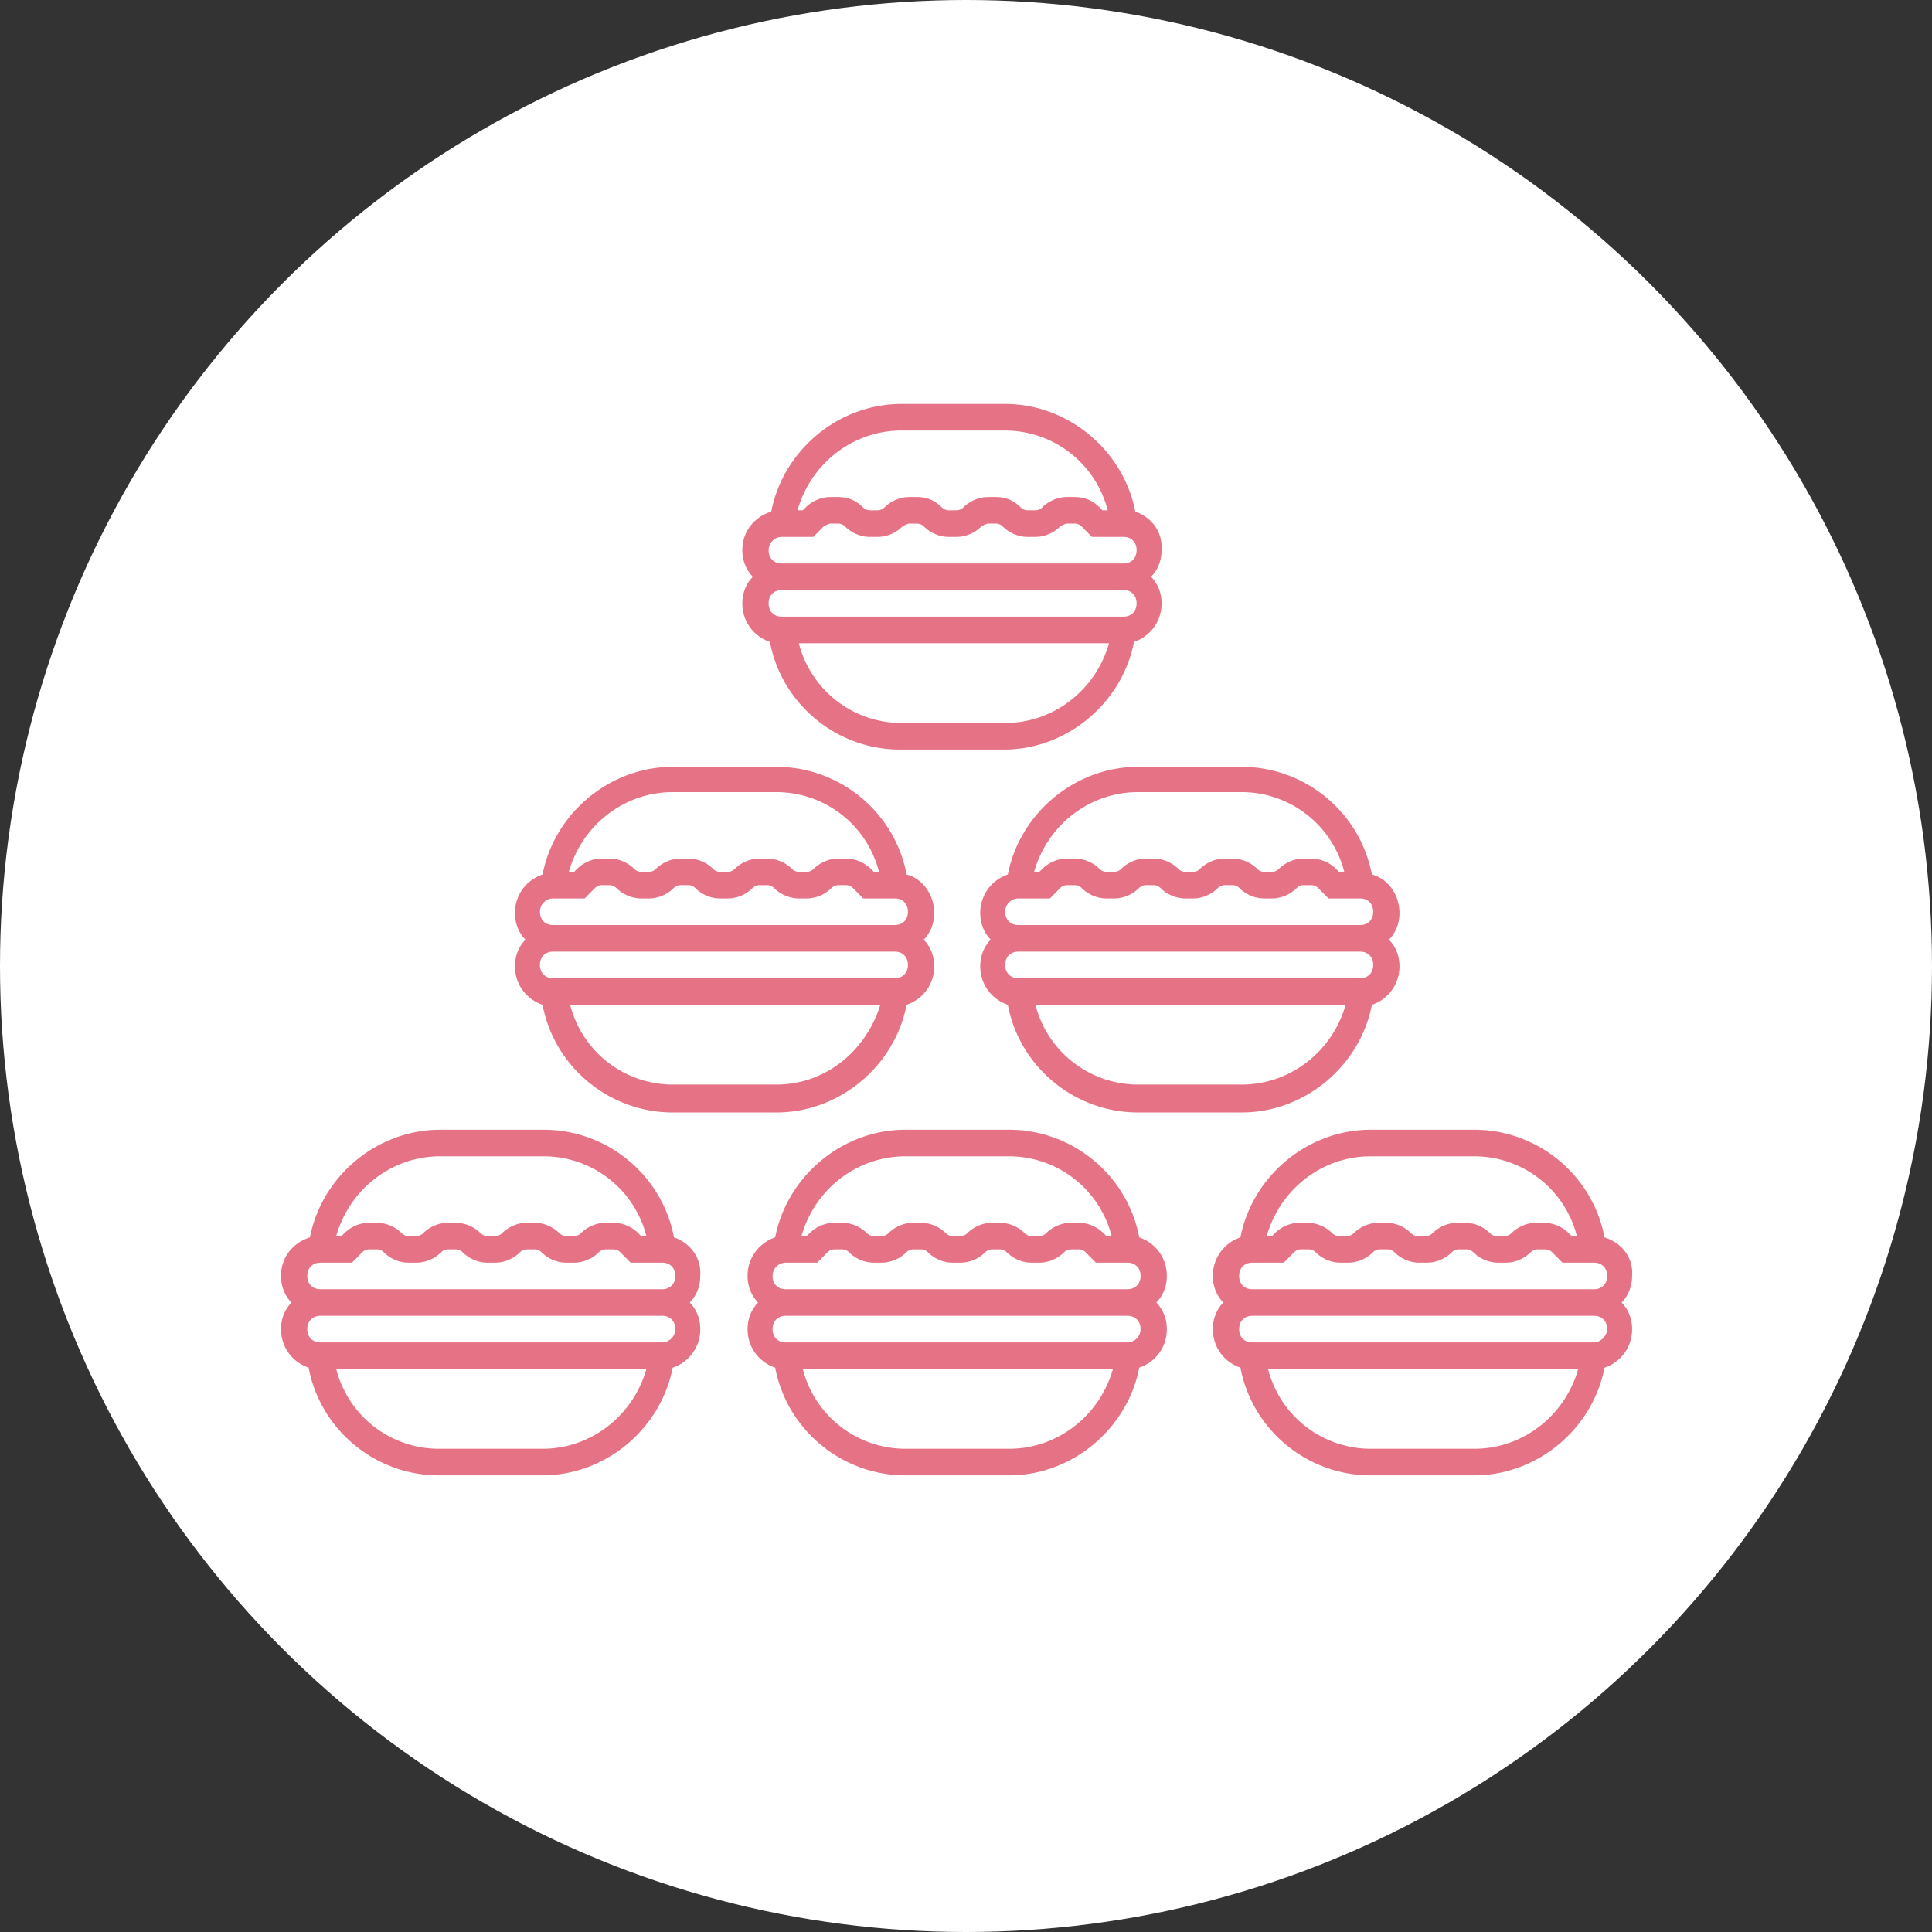 <svg xmlns="http://www.w3.org/2000/svg" width="100" height="100" fill="none"><rect width="100%" height="100%" fill="#333333" stroke="none"/><circle cx="50" cy="50" r="50" fill="#fff"/><g fill="#E67285"><path d="M58.763 26.482c-.612-3.165-3.47-5.573-6.735-5.573h-5.374c-3.265 0-6.122 2.408-6.735 5.573-.884.275-1.496 1.032-1.496 1.995 0 .55.204 1.032.544 1.377-.34.344-.544.825-.544 1.376 0 .963.612 1.72 1.428 1.995.613 3.233 3.47 5.573 6.735 5.573h5.374c3.266 0 6.123-2.408 6.735-5.573a2.085 2.085 0 0 0 1.428-1.995c0-.55-.204-1.032-.544-1.377.34-.344.544-.825.544-1.376.069-.963-.544-1.72-1.36-1.995Zm-12.109-4.197h5.374a5.483 5.483 0 0 1 5.306 4.128h-.272l-.136-.137c-.34-.344-.748-.55-1.292-.55h-.408c-.477 0-.953.206-1.293.55a.516.516 0 0 1-.34.137h-.408a.516.516 0 0 1-.34-.137c-.34-.344-.749-.55-1.293-.55h-.408c-.476 0-.952.206-1.293.55a.516.516 0 0 1-.34.137h-.408a.516.516 0 0 1-.34-.137c-.34-.344-.748-.55-1.292-.55h-.409c-.476 0-.952.206-1.292.55a.516.516 0 0 1-.34.137h-.408a.516.516 0 0 1-.34-.137c-.34-.344-.749-.55-1.293-.55h-.408c-.477 0-.953.206-1.293.55l-.136.137h-.272c.68-2.408 2.857-4.128 5.374-4.128Zm-6.19 5.504h1.632l.545-.55c.136-.069.272-.138.34-.138h.408c.136 0 .272.07.34.138.34.344.816.55 1.293.55h.408c.476 0 .952-.206 1.292-.55.136-.069.272-.138.34-.138h.409c.136 0 .272.07.34.138.34.344.816.55 1.292.55h.408c.476 0 .953-.206 1.293-.55.136-.069.272-.138.34-.138h.408c.136 0 .272.07.34.138.34.344.817.55 1.293.55h.408c.476 0 .952-.206 1.292-.55.137-.069.273-.138.34-.138h.409c.136 0 .272.07.34.138l.544.55h1.633c.408 0 .68.276.68.688 0 .413-.272.688-.68.688H40.464c-.408 0-.68-.275-.68-.688 0-.412.34-.688.68-.688Zm11.564 9.633h-5.374a5.483 5.483 0 0 1-5.306-4.128h16.054c-.68 2.408-2.857 4.128-5.374 4.128Zm6.123-5.504H40.464c-.408 0-.68-.276-.68-.688 0-.413.272-.689.68-.689H58.15c.408 0 .68.276.68.689 0 .412-.272.688-.68.688ZM34.886 64.048c-.613-3.234-3.47-5.573-6.735-5.573h-5.374c-3.266 0-6.123 2.408-6.735 5.573-.884.275-1.497 1.032-1.497 1.995 0 .55.204 1.032.545 1.376-.34.344-.545.826-.545 1.376 0 .964.613 1.72 1.429 1.996.612 3.233 3.47 5.573 6.735 5.573h5.374c3.265 0 6.122-2.408 6.735-5.573a2.085 2.085 0 0 0 1.428-1.996c0-.55-.204-1.032-.544-1.376.34-.344.544-.825.544-1.376.068-.963-.544-1.72-1.36-1.995Zm-12.11-4.197h5.375a5.483 5.483 0 0 1 5.306 4.128h-.272l-.136-.137a1.848 1.848 0 0 0-1.293-.55h-.408c-.476 0-.952.206-1.292.55a.517.517 0 0 1-.34.137h-.409a.517.517 0 0 1-.34-.137 1.848 1.848 0 0 0-1.292-.55h-.409c-.476 0-.952.206-1.292.55a.517.517 0 0 1-.34.137h-.408a.517.517 0 0 1-.34-.137 1.848 1.848 0 0 0-1.293-.55h-.408c-.476 0-.952.206-1.293.55a.516.516 0 0 1-.34.137h-.408a.517.517 0 0 1-.34-.137 1.848 1.848 0 0 0-1.293-.55h-.408c-.476 0-.952.206-1.292.55l-.136.137h-.272c.68-2.408 2.857-4.128 5.374-4.128Zm-6.19 5.504h1.633l.544-.55a.517.517 0 0 1 .34-.138h.408c.137 0 .273.07.34.138.34.344.817.55 1.293.55h.408c.476 0 .953-.206 1.293-.55a.517.517 0 0 1 .34-.138h.408c.136 0 .272.07.34.138.34.344.817.55 1.293.55h.408c.476 0 .952-.206 1.292-.55a.516.516 0 0 1 .34-.138h.409c.136 0 .272.07.34.138.34.344.816.55 1.292.55h.409c.476 0 .952-.206 1.292-.55a.517.517 0 0 1 .34-.138h.408c.136 0 .272.07.34.138l.545.55h1.632c.408 0 .68.275.68.688 0 .413-.272.688-.68.688H16.586c-.408 0-.68-.275-.68-.688 0-.413.272-.688.68-.688Zm11.497 9.633h-5.374a5.482 5.482 0 0 1-5.306-4.129h16.054c-.68 2.409-2.857 4.129-5.374 4.129Zm6.19-5.505H16.586c-.408 0-.68-.275-.68-.688 0-.412.272-.688.68-.688h17.687c.408 0 .68.276.68.688a.686.686 0 0 1-.68.688ZM58.967 64.048c-.612-3.234-3.47-5.573-6.735-5.573h-5.374c-3.265 0-6.122 2.408-6.735 5.573a2.085 2.085 0 0 0-1.428 1.995c0 .55.204 1.032.544 1.376-.34.344-.544.826-.544 1.376 0 .964.612 1.72 1.428 1.996.613 3.233 3.47 5.573 6.735 5.573h5.374c3.266 0 6.123-2.408 6.735-5.573a2.085 2.085 0 0 0 1.428-1.996c0-.55-.204-1.032-.544-1.376.34-.344.544-.825.544-1.376 0-.963-.612-1.72-1.428-1.995Zm-12.109-4.197h5.374a5.483 5.483 0 0 1 5.306 4.128h-.272l-.136-.137a1.848 1.848 0 0 0-1.292-.55h-.409c-.476 0-.952.206-1.292.55a.517.517 0 0 1-.34.137h-.408a.516.516 0 0 1-.34-.137 1.849 1.849 0 0 0-1.293-.55h-.408c-.476 0-.953.206-1.293.55a.517.517 0 0 1-.34.137h-.408a.517.517 0 0 1-.34-.137 1.848 1.848 0 0 0-1.293-.55h-.408c-.476 0-.952.206-1.292.55a.516.516 0 0 1-.34.137h-.409a.517.517 0 0 1-.34-.137 1.848 1.848 0 0 0-1.292-.55h-.408c-.477 0-.953.206-1.293.55l-.136.137h-.272c.68-2.408 2.857-4.128 5.374-4.128Zm-6.19 5.504H42.3l.544-.55a.517.517 0 0 1 .34-.138h.409c.136 0 .272.07.34.138.34.344.816.55 1.292.55h.409c.476 0 .952-.206 1.292-.55a.517.517 0 0 1 .34-.138h.408c.136 0 .273.07.34.138.34.344.817.55 1.293.55h.408c.476 0 .953-.206 1.293-.55a.517.517 0 0 1 .34-.138h.408c.136 0 .272.07.34.138.34.344.817.55 1.293.55h.408c.476 0 .952-.206 1.292-.55a.517.517 0 0 1 .34-.138h.409c.136 0 .272.07.34.138l.544.55h1.633c.408 0 .68.275.68.688 0 .413-.272.688-.68.688H40.668c-.408 0-.68-.275-.68-.688 0-.413.34-.688.68-.688Zm11.564 9.633h-5.374a5.482 5.482 0 0 1-5.306-4.129h16.054c-.68 2.409-2.857 4.129-5.374 4.129Zm6.123-5.505H40.668c-.408 0-.68-.275-.68-.688 0-.412.272-.688.68-.688h17.687c.408 0 .68.276.68.688a.686.686 0 0 1-.68.688ZM83.049 64.048c-.612-3.234-3.47-5.573-6.735-5.573H70.94c-3.265 0-6.122 2.408-6.735 5.573a2.085 2.085 0 0 0-1.428 1.995c0 .55.204 1.032.544 1.376-.34.344-.544.826-.544 1.376 0 .964.612 1.72 1.428 1.996.613 3.233 3.47 5.573 6.735 5.573h5.374c3.266 0 6.123-2.408 6.735-5.573a2.085 2.085 0 0 0 1.428-1.996c0-.55-.204-1.032-.544-1.376.34-.344.544-.825.544-1.376.069-.963-.544-1.72-1.428-1.995ZM70.94 59.851h5.374a5.483 5.483 0 0 1 5.306 4.128h-.272l-.136-.137a1.848 1.848 0 0 0-1.292-.55h-.409c-.476 0-.952.206-1.292.55a.517.517 0 0 1-.34.137h-.408a.517.517 0 0 1-.34-.137 1.848 1.848 0 0 0-1.293-.55h-.408c-.476 0-.953.206-1.293.55a.517.517 0 0 1-.34.137h-.408a.516.516 0 0 1-.34-.137 1.849 1.849 0 0 0-1.293-.55h-.408c-.476 0-.952.206-1.292.55a.517.517 0 0 1-.34.137h-.408a.517.517 0 0 1-.34-.137 1.848 1.848 0 0 0-1.293-.55h-.408c-.477 0-.953.206-1.293.55l-.136.137h-.272c.68-2.408 2.857-4.128 5.374-4.128Zm-6.122 5.504h1.632l.544-.55a.517.517 0 0 1 .34-.138h.409c.136 0 .272.07.34.138.34.344.816.55 1.293.55h.408c.476 0 .952-.206 1.292-.55a.517.517 0 0 1 .34-.138h.409c.135 0 .272.07.34.138.34.344.816.55 1.292.55h.408c.477 0 .953-.206 1.293-.55a.517.517 0 0 1 .34-.138h.408c.136 0 .272.07.34.138.34.344.817.55 1.293.55h.408c.476 0 .952-.206 1.292-.55a.517.517 0 0 1 .34-.138h.409c.136 0 .272.07.34.138l.544.55h1.633c.408 0 .68.275.68.688 0 .413-.272.688-.68.688H64.818c-.409 0-.68-.275-.68-.688 0-.413.271-.688.68-.688Zm11.496 9.633H70.94a5.482 5.482 0 0 1-5.306-4.129h16.054c-.68 2.409-2.857 4.129-5.374 4.129Zm6.19-5.505H64.819c-.409 0-.68-.275-.68-.688 0-.412.271-.688.68-.688h17.687c.408 0 .68.276.68.688 0 .344-.34.688-.68.688ZM46.926 45.265c-.612-3.233-3.469-5.573-6.734-5.573h-5.374c-3.266 0-6.123 2.408-6.735 5.573a2.084 2.084 0 0 0-1.429 1.996c0 .55.204 1.032.544 1.376-.34.344-.544.825-.544 1.376 0 .963.613 1.72 1.429 1.995.612 3.234 3.47 5.573 6.735 5.573h5.374c3.265 0 6.122-2.408 6.734-5.573a2.085 2.085 0 0 0 1.429-1.995c0-.55-.204-1.032-.544-1.376.34-.344.544-.826.544-1.376 0-.964-.612-1.79-1.429-1.996ZM34.818 41h5.374a5.483 5.483 0 0 1 5.306 4.128h-.272l-.136-.138a1.848 1.848 0 0 0-1.293-.55h-.408c-.476 0-.952.206-1.293.55a.516.516 0 0 1-.34.138h-.408a.516.516 0 0 1-.34-.138 1.848 1.848 0 0 0-1.293-.55h-.408c-.476 0-.952.206-1.292.55a.516.516 0 0 1-.34.138h-.408a.516.516 0 0 1-.34-.138 1.848 1.848 0 0 0-1.293-.55h-.408c-.477 0-.953.206-1.293.55a.516.516 0 0 1-.34.138h-.408a.516.516 0 0 1-.34-.138 1.848 1.848 0 0 0-1.293-.55h-.408c-.476 0-.952.206-1.292.55l-.137.138h-.272C30.123 42.72 32.301 41 34.818 41Zm-6.19 5.504h1.632l.544-.55a.516.516 0 0 1 .34-.138h.408c.136 0 .272.069.34.137.34.344.817.55 1.293.55h.408c.476 0 .952-.206 1.293-.55a.517.517 0 0 1 .34-.137h.408c.136 0 .272.069.34.137.34.344.816.55 1.293.55h.408c.476 0 .952-.206 1.292-.55a.517.517 0 0 1 .34-.137h.408c.137 0 .273.069.34.137.34.344.817.55 1.293.55h.408c.477 0 .953-.206 1.293-.55a.516.516 0 0 1 .34-.137h.408c.136 0 .272.069.34.137l.544.55h1.633c.408 0 .68.276.68.689 0 .413-.272.688-.68.688H28.627c-.408 0-.68-.275-.68-.688 0-.413.34-.688.68-.688Zm11.564 9.632h-5.374a5.483 5.483 0 0 1-5.307-4.128h16.055c-.748 2.408-2.857 4.128-5.374 4.128Zm6.122-5.504H28.627c-.408 0-.68-.275-.68-.688 0-.413.272-.688.68-.688h17.687c.408 0 .68.275.68.688 0 .413-.272.688-.68.688ZM71.008 45.265c-.612-3.233-3.47-5.573-6.735-5.573H58.9c-3.265 0-6.122 2.408-6.735 5.573a2.085 2.085 0 0 0-1.428 1.996c0 .55.204 1.032.544 1.376-.34.344-.544.825-.544 1.376 0 .963.612 1.72 1.428 1.995.613 3.234 3.47 5.573 6.735 5.573h5.374c3.266 0 6.123-2.408 6.735-5.573a2.085 2.085 0 0 0 1.428-1.995c0-.55-.204-1.032-.544-1.376.34-.344.544-.826.544-1.376 0-.964-.612-1.79-1.428-1.996ZM58.899 41h5.374a5.483 5.483 0 0 1 5.306 4.128h-.272l-.136-.138a1.848 1.848 0 0 0-1.292-.55h-.409c-.476 0-.952.206-1.292.55a.516.516 0 0 1-.34.138h-.408a.516.516 0 0 1-.34-.138 1.848 1.848 0 0 0-1.293-.55h-.408c-.476 0-.953.206-1.293.55a.516.516 0 0 1-.34.138h-.408a.516.516 0 0 1-.34-.138 1.848 1.848 0 0 0-1.293-.55h-.408c-.476 0-.952.206-1.292.55a.516.516 0 0 1-.34.138h-.408a.516.516 0 0 1-.34-.138 1.848 1.848 0 0 0-1.293-.55h-.408c-.477 0-.953.206-1.293.55l-.136.138h-.272C54.205 42.72 56.382 41 58.899 41Zm-6.19 5.504h1.632l.544-.55a.517.517 0 0 1 .34-.138h.409c.136 0 .272.069.34.137.34.344.816.55 1.293.55h.408c.476 0 .952-.206 1.292-.55a.517.517 0 0 1 .34-.137h.408c.136 0 .272.069.34.137.34.344.817.55 1.293.55h.408c.476 0 .953-.206 1.293-.55a.516.516 0 0 1 .34-.137h.408c.136 0 .272.069.34.137.34.344.817.55 1.293.55h.408c.476 0 .952-.206 1.292-.55a.517.517 0 0 1 .34-.137h.409c.136 0 .272.069.34.137l.544.55h1.633c.408 0 .68.276.68.689 0 .413-.272.688-.68.688H52.709c-.409 0-.68-.275-.68-.688 0-.413.34-.688.68-.688Zm11.564 9.632H58.9a5.483 5.483 0 0 1-5.306-4.128h16.054c-.68 2.408-2.857 4.128-5.374 4.128Zm6.123-5.504H52.709c-.409 0-.68-.275-.68-.688 0-.413.271-.688.68-.688h17.687c.408 0 .68.275.68.688 0 .413-.272.688-.68.688Z"/></g></svg>